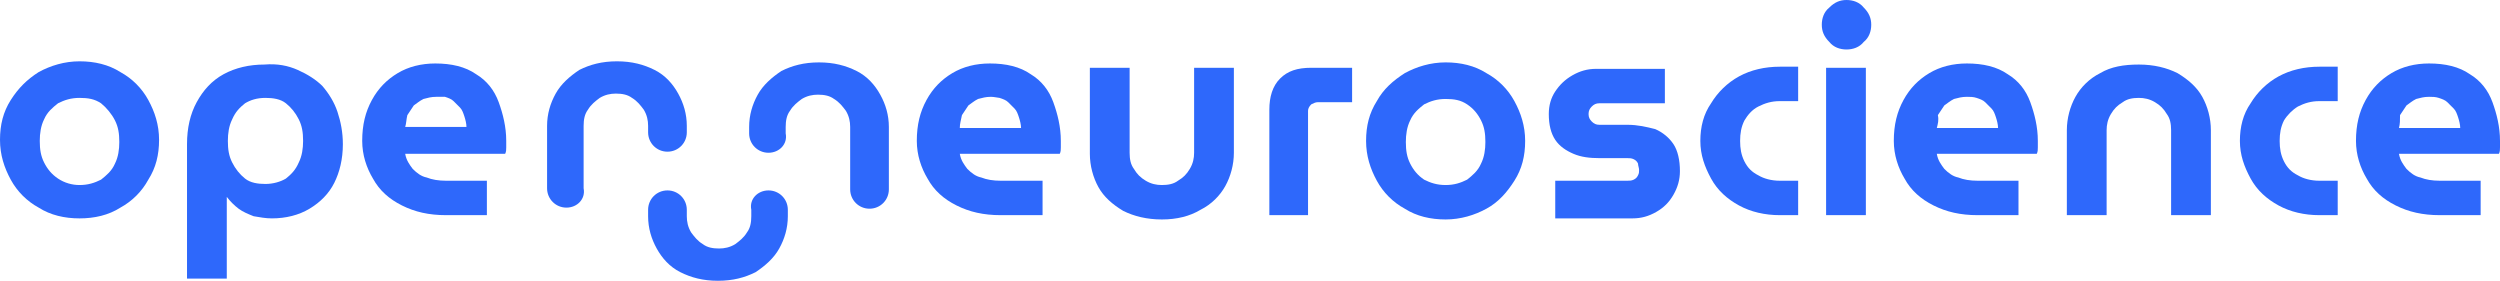 <svg width="463" height="52" viewBox="0 0 463 52" fill="none" xmlns="http://www.w3.org/2000/svg">
<g clip-path="url(#clip0)">
<path d="M14.73 40.445C11.943 40.445 9.356 39.847 7.166 38.452C4.976 37.257 3.185 35.464 1.991 33.272C0.796 31.081 0 28.69 0 25.901C0 23.111 0.597 20.72 1.991 18.529C3.384 16.337 4.976 14.743 7.166 13.349C9.356 12.153 11.943 11.356 14.73 11.356C17.517 11.356 20.105 11.954 22.294 13.349C24.484 14.544 26.275 16.337 27.47 18.529C28.664 20.72 29.46 23.111 29.46 25.901C29.46 28.69 28.863 31.081 27.47 33.272C26.275 35.464 24.484 37.257 22.294 38.452C20.105 39.847 17.517 40.445 14.73 40.445ZM14.73 34.268C16.322 34.268 17.517 33.87 18.711 33.272C19.706 32.475 20.702 31.678 21.299 30.284C21.896 29.088 22.095 27.694 22.095 26.299C22.095 24.705 21.896 23.51 21.299 22.314C20.702 21.119 19.706 19.924 18.711 19.127C17.517 18.33 16.322 18.13 14.73 18.13C13.138 18.13 11.943 18.529 10.749 19.127C9.754 19.924 8.758 20.72 8.161 22.115C7.564 23.311 7.365 24.705 7.365 26.1C7.365 27.694 7.564 28.889 8.161 30.084C8.758 31.28 9.555 32.276 10.749 33.073C11.943 33.87 13.337 34.268 14.73 34.268Z" fill="#2E68FB"/>
<path d="M55.138 12.95C56.929 13.747 58.522 14.743 59.716 15.939C60.911 17.333 61.906 18.927 62.503 20.72C63.1 22.514 63.498 24.506 63.498 26.697C63.498 29.487 62.901 31.878 61.906 33.87C60.911 35.862 59.318 37.456 57.328 38.651C55.337 39.847 52.948 40.444 50.361 40.444C49.166 40.444 48.171 40.245 46.977 40.046C45.981 39.648 44.986 39.249 44.19 38.651C43.394 38.054 42.598 37.257 42 36.46V51.602H34.635V26.697C34.635 23.709 35.233 21.119 36.427 18.927C37.621 16.736 39.214 14.943 41.403 13.747C43.593 12.552 46.181 11.954 48.967 11.954C51.356 11.755 53.346 12.153 55.138 12.95ZM45.384 19.127C44.389 19.923 43.593 20.72 42.996 22.115C42.398 23.31 42.2 24.705 42.2 26.1C42.2 27.694 42.398 28.889 42.996 30.084C43.593 31.28 44.389 32.276 45.384 33.073C46.38 33.87 47.773 34.069 49.166 34.069C50.56 34.069 51.953 33.671 52.948 33.073C53.944 32.276 54.74 31.479 55.337 30.084C55.934 28.889 56.133 27.494 56.133 26.1C56.133 24.506 55.934 23.31 55.337 22.115C54.74 20.92 53.944 19.923 52.948 19.127C51.953 18.33 50.56 18.13 49.166 18.13C47.574 18.13 46.38 18.529 45.384 19.127Z" fill="#2E68FB"/>
<path d="M82.608 39.847C79.423 39.847 76.835 39.249 74.446 38.053C72.058 36.858 70.266 35.264 69.072 33.073C67.877 31.08 67.081 28.689 67.081 26.099C67.081 23.111 67.678 20.72 68.873 18.529C70.067 16.337 71.659 14.743 73.65 13.548C75.641 12.352 78.029 11.755 80.617 11.755C83.603 11.755 86.19 12.352 88.181 13.747C90.171 14.942 91.565 16.735 92.361 18.927C93.157 21.119 93.754 23.509 93.754 26.099C93.754 26.498 93.754 26.896 93.754 27.295C93.754 27.693 93.754 28.092 93.555 28.49H75.043C75.243 29.686 75.84 30.483 76.437 31.279C77.233 32.077 78.029 32.674 79.025 32.873C80.02 33.272 81.214 33.471 82.608 33.471H90.171V39.847H82.608ZM75.043 23.509H86.389C86.389 22.912 86.19 22.115 85.991 21.517C85.792 20.919 85.593 20.322 85.195 19.923C84.797 19.525 84.399 19.126 84.001 18.728C83.603 18.329 83.006 18.13 82.408 17.931C82.209 17.931 81.612 17.931 80.816 17.931C79.821 17.931 79.224 18.13 78.427 18.329C77.631 18.728 77.233 19.126 76.636 19.525C76.238 20.122 75.84 20.72 75.442 21.318C75.243 22.115 75.243 22.912 75.043 23.509Z" fill="#2E68FB"/>
<path d="M142.324 35.265C144.314 35.265 145.907 36.858 145.907 38.851V40.046C145.907 42.238 145.31 44.23 144.314 46.023C143.319 47.816 141.727 49.211 139.935 50.406C137.945 51.403 135.755 52 132.968 52C130.181 52 127.992 51.403 126.001 50.406C124.011 49.41 122.617 47.816 121.622 46.023C120.627 44.23 120.03 42.238 120.03 40.046V38.851C120.03 36.858 121.622 35.265 123.613 35.265C125.603 35.265 127.196 36.858 127.196 38.851V40.046C127.196 41.042 127.395 42.039 127.992 43.035C128.589 43.832 129.186 44.629 130.181 45.226C130.978 45.824 131.973 46.023 133.167 46.023C134.163 46.023 135.158 45.824 136.153 45.226C136.949 44.629 137.745 44.031 138.343 43.035C138.94 42.238 139.139 41.242 139.139 40.046V38.851C138.741 36.858 140.333 35.265 142.324 35.265Z" fill="#2E68FB"/>
<path d="M104.902 38.452C102.911 38.452 101.319 36.858 101.319 34.866V23.311C101.319 21.119 101.916 19.127 102.911 17.334C103.906 15.54 105.499 14.146 107.29 12.95C109.281 11.954 111.47 11.356 114.257 11.356C117.044 11.356 119.233 11.954 121.224 12.95C123.215 13.947 124.608 15.54 125.603 17.334C126.598 19.127 127.196 21.119 127.196 23.311V24.506C127.196 26.498 125.603 28.092 123.613 28.092C121.622 28.092 120.03 26.498 120.03 24.506V23.311C120.03 22.314 119.831 21.318 119.233 20.322C118.636 19.525 118.039 18.728 117.044 18.13C116.248 17.533 115.252 17.334 114.058 17.334C113.063 17.334 112.067 17.533 111.072 18.13C110.276 18.728 109.48 19.326 108.883 20.322C108.285 21.119 108.086 22.115 108.086 23.311V34.866C108.485 36.858 106.892 38.452 104.902 38.452Z" fill="#2E68FB"/>
<path d="M142.324 28.291C140.333 28.291 138.741 26.697 138.741 24.705V23.51C138.741 21.318 139.338 19.326 140.333 17.533C141.328 15.74 142.921 14.345 144.712 13.149C146.703 12.153 148.892 11.556 151.679 11.556C154.466 11.556 156.656 12.153 158.646 13.149C160.637 14.146 162.03 15.74 163.025 17.533C164.021 19.326 164.618 21.318 164.618 23.51V35.065C164.618 37.058 163.025 38.651 161.035 38.651C159.044 38.651 157.452 37.058 157.452 35.065V23.51C157.452 22.514 157.253 21.517 156.656 20.521C156.058 19.724 155.461 18.927 154.466 18.33C153.67 17.732 152.675 17.533 151.48 17.533C150.485 17.533 149.49 17.732 148.494 18.33C147.698 18.927 146.902 19.525 146.305 20.521C145.708 21.318 145.509 22.314 145.509 23.51V24.705C145.907 26.697 144.314 28.291 142.324 28.291Z" fill="#2E68FB"/>
<path d="M185.319 39.847C182.135 39.847 179.547 39.249 177.158 38.053C174.77 36.858 172.978 35.264 171.784 33.073C170.589 31.08 169.793 28.689 169.793 26.099C169.793 23.111 170.39 20.72 171.585 18.529C172.779 16.337 174.371 14.743 176.362 13.548C178.353 12.352 180.741 11.755 183.329 11.755C186.315 11.755 188.902 12.352 190.893 13.747C192.883 14.942 194.277 16.735 195.073 18.927C195.869 21.119 196.466 23.509 196.466 26.099C196.466 26.498 196.466 26.896 196.466 27.295C196.466 27.693 196.466 28.092 196.267 28.49H177.755C177.954 29.686 178.552 30.483 179.149 31.279C179.945 32.077 180.741 32.674 181.736 32.873C182.732 33.272 183.926 33.471 185.319 33.471H193.083V39.847H185.319ZM177.755 23.709H189.101C189.101 23.111 188.902 22.314 188.703 21.716C188.504 21.119 188.305 20.521 187.907 20.122C187.509 19.724 187.111 19.326 186.713 18.927C186.315 18.529 185.718 18.329 185.12 18.13C184.921 18.13 184.125 17.931 183.528 17.931C182.533 17.931 181.936 18.13 181.139 18.329C180.343 18.728 179.945 19.126 179.348 19.525C178.95 20.122 178.552 20.72 178.153 21.318C177.954 22.314 177.755 22.912 177.755 23.709Z" fill="#2E68FB"/>
<path d="M215.178 40.644C212.391 40.644 210.002 40.046 208.012 39.05C206.021 37.854 204.429 36.46 203.433 34.666C202.438 32.873 201.841 30.682 201.841 28.49V12.552H209.206V28.291C209.206 29.486 209.405 30.483 210.002 31.279C210.599 32.276 211.196 32.873 212.192 33.471C213.187 34.069 214.182 34.268 215.178 34.268C216.372 34.268 217.367 34.069 218.163 33.471C219.159 32.873 219.756 32.276 220.353 31.279C220.95 30.283 221.149 29.287 221.149 28.291V12.552H228.514V28.291C228.514 30.483 227.917 32.674 226.922 34.467C225.926 36.26 224.334 37.854 222.343 38.85C220.353 40.046 217.964 40.644 215.178 40.644Z" fill="#2E68FB"/>
<path d="M235.083 39.846V20.322C235.083 17.931 235.68 15.938 237.074 14.544C238.467 13.149 240.258 12.552 242.846 12.552H250.41V18.927H244.04C243.642 18.927 243.244 19.126 242.846 19.326C242.448 19.724 242.249 20.122 242.249 20.521V39.846H235.083Z" fill="#2E68FB"/>
<path d="M267.728 40.644C264.941 40.644 262.353 40.046 260.164 38.651C257.974 37.456 256.183 35.663 254.988 33.471C253.794 31.28 252.998 28.889 252.998 26.099C252.998 23.31 253.595 20.919 254.988 18.728C256.183 16.536 257.974 14.942 260.164 13.548C262.353 12.352 264.941 11.555 267.728 11.555C270.515 11.555 273.102 12.153 275.292 13.548C277.482 14.743 279.273 16.536 280.467 18.728C281.662 20.919 282.458 23.31 282.458 26.099C282.458 28.889 281.861 31.28 280.467 33.471C279.074 35.663 277.482 37.456 275.292 38.651C273.102 39.847 270.515 40.644 267.728 40.644ZM267.728 34.268C269.32 34.268 270.515 33.87 271.709 33.272C272.704 32.475 273.699 31.678 274.297 30.283C274.894 29.088 275.093 27.693 275.093 26.299C275.093 24.705 274.894 23.509 274.297 22.314C273.699 21.119 272.903 20.122 271.709 19.326C270.515 18.529 269.32 18.329 267.728 18.329C266.135 18.329 264.941 18.728 263.747 19.326C262.751 20.122 261.756 20.919 261.159 22.314C260.562 23.509 260.363 24.904 260.363 26.299C260.363 27.893 260.562 29.088 261.159 30.283C261.756 31.479 262.552 32.475 263.747 33.272C264.941 33.87 266.135 34.268 267.728 34.268Z" fill="#2E68FB"/>
<path d="M288.031 39.847V33.471H301.368C301.766 33.471 302.164 33.471 302.562 33.272C302.96 33.073 303.159 32.874 303.359 32.475C303.558 32.077 303.558 31.877 303.558 31.479C303.558 31.081 303.359 30.682 303.359 30.284C303.159 29.885 302.96 29.686 302.562 29.487C302.164 29.287 301.766 29.287 301.368 29.287H296.193C294.401 29.287 292.809 29.088 291.415 28.49C290.022 27.893 288.828 27.096 288.031 25.9C287.235 24.705 286.837 23.111 286.837 21.119C286.837 19.525 287.235 18.13 288.031 16.935C288.828 15.739 289.823 14.743 291.216 13.946C292.61 13.149 294.003 12.751 295.595 12.751H308.335V19.127H296.193C295.595 19.127 295.197 19.326 294.799 19.724C294.401 20.123 294.202 20.521 294.202 21.119C294.202 21.716 294.401 22.115 294.799 22.513C295.197 22.912 295.595 23.111 296.193 23.111H301.368C303.359 23.111 304.951 23.51 306.543 23.908C307.937 24.506 309.131 25.502 309.927 26.697C310.724 27.893 311.122 29.686 311.122 31.678C311.122 33.272 310.724 34.667 309.927 36.061C309.131 37.456 308.136 38.452 306.742 39.249C305.349 40.046 303.956 40.444 302.363 40.444H288.031V39.847Z" fill="#2E68FB"/>
<path d="M329.634 39.847C326.847 39.847 324.259 39.249 322.07 38.054C319.88 36.858 318.089 35.265 316.894 33.073C315.7 30.881 314.904 28.69 314.904 26.1C314.904 23.51 315.501 21.119 316.894 19.127C318.089 17.134 319.88 15.341 322.07 14.146C324.259 12.95 326.847 12.353 329.634 12.353H333.018V18.728H329.634C328.041 18.728 326.847 19.127 325.653 19.724C324.458 20.322 323.662 21.318 323.065 22.314C322.468 23.51 322.269 24.705 322.269 26.1C322.269 27.494 322.468 28.69 323.065 29.885C323.662 31.081 324.458 31.878 325.653 32.475C326.648 33.073 328.041 33.472 329.634 33.472H333.018V39.847H329.634Z" fill="#2E68FB"/>
<path d="M341.975 9.165C340.781 9.165 339.586 8.766 338.79 7.77C337.795 6.774 337.397 5.778 337.397 4.582C337.397 3.387 337.795 2.192 338.79 1.395C339.785 0.398 340.781 0 341.975 0C343.169 0 344.364 0.398 345.16 1.395C346.155 2.391 346.553 3.387 346.553 4.582C346.553 5.778 346.155 6.973 345.16 7.77C344.364 8.766 343.169 9.165 341.975 9.165ZM338.193 39.847V12.552H345.558V39.847H338.193Z" fill="#2E68FB"/>
<path d="M366.26 39.847C363.075 39.847 360.487 39.249 358.098 38.053C355.71 36.858 353.918 35.264 352.724 33.073C351.53 31.08 350.733 28.689 350.733 26.099C350.733 23.111 351.331 20.72 352.525 18.529C353.719 16.337 355.312 14.743 357.302 13.548C359.293 12.352 361.681 11.755 364.269 11.755C367.255 11.755 369.843 12.352 371.833 13.747C373.824 14.942 375.217 16.735 376.013 18.927C376.81 21.119 377.407 23.509 377.407 26.099C377.407 26.498 377.407 26.896 377.407 27.295C377.407 27.693 377.407 28.092 377.208 28.49H358.696C358.895 29.686 359.492 30.483 360.089 31.279C360.885 32.077 361.681 32.674 362.677 32.873C363.672 33.272 364.866 33.471 366.26 33.471H373.824V39.847H366.26ZM358.696 23.709H370.042C370.042 23.111 369.843 22.314 369.644 21.716C369.445 21.119 369.245 20.521 368.847 20.122C368.449 19.724 368.051 19.326 367.653 18.927C367.255 18.529 366.658 18.329 366.061 18.13C365.463 17.931 364.866 17.931 364.269 17.931C363.274 17.931 362.677 18.13 361.88 18.329C361.084 18.728 360.686 19.126 360.089 19.525C359.691 20.122 359.293 20.72 358.895 21.318C359.094 22.314 358.895 22.912 358.696 23.709Z" fill="#2E68FB"/>
<path d="M382.781 39.847V24.107C382.781 21.916 383.378 19.724 384.374 17.931C385.369 16.138 386.961 14.544 388.952 13.548C390.942 12.353 393.331 11.954 396.118 11.954C398.905 11.954 401.293 12.552 403.284 13.548C405.274 14.743 406.867 16.138 407.862 17.931C408.857 19.724 409.454 21.916 409.454 24.107V39.847H402.089V24.107C402.089 22.912 401.89 21.916 401.293 21.119C400.696 20.123 400.099 19.525 399.104 18.927C398.108 18.33 397.113 18.13 396.118 18.13C394.923 18.13 393.928 18.33 393.132 18.927C392.137 19.525 391.54 20.123 390.942 21.119C390.345 22.115 390.146 23.111 390.146 24.107V39.847H382.781Z" fill="#2E68FB"/>
<path d="M429.559 39.847C426.772 39.847 424.184 39.249 421.995 38.054C419.805 36.858 418.014 35.265 416.819 33.073C415.625 30.881 414.829 28.69 414.829 26.1C414.829 23.51 415.426 21.119 416.819 19.127C418.014 17.134 419.805 15.341 421.995 14.146C424.184 12.95 426.772 12.353 429.559 12.353H432.943V18.728H429.559C427.966 18.728 426.772 19.127 425.578 19.724C424.583 20.322 423.587 21.318 422.99 22.314C422.393 23.51 422.194 24.705 422.194 26.1C422.194 27.494 422.393 28.69 422.99 29.885C423.587 31.081 424.383 31.878 425.578 32.475C426.573 33.073 427.966 33.472 429.559 33.472H432.943V39.847H429.559Z" fill="#2E68FB"/>
<path d="M451.853 39.847C448.668 39.847 446.08 39.249 443.692 38.053C441.303 36.858 439.512 35.264 438.317 33.073C437.123 31.08 436.327 28.689 436.327 26.099C436.327 23.111 436.924 20.72 438.118 18.529C439.313 16.337 440.905 14.743 442.896 13.548C444.886 12.352 447.275 11.755 449.862 11.755C452.848 11.755 455.436 12.352 457.426 13.747C459.417 14.942 460.81 16.735 461.607 18.927C462.403 21.119 463 23.509 463 26.099C463 26.498 463 26.896 463 27.295C463 27.693 463 28.092 462.801 28.49H444.289C444.488 29.686 445.085 30.483 445.682 31.279C446.478 32.077 447.275 32.674 448.27 32.873C449.265 33.272 450.46 33.471 451.853 33.471H459.417V39.847H451.853ZM444.289 23.709H455.635C455.635 23.111 455.436 22.314 455.237 21.716C455.038 21.119 454.839 20.521 454.441 20.122C454.043 19.724 453.644 19.326 453.246 18.927C452.848 18.529 452.251 18.329 451.654 18.13C451.057 17.931 450.46 17.931 449.862 17.931C448.867 17.931 448.27 18.13 447.474 18.329C446.678 18.728 446.279 19.126 445.682 19.525C445.284 20.122 444.886 20.72 444.488 21.318C444.488 22.314 444.488 22.912 444.289 23.709Z" fill="#2E68FB"/>
</g>
<defs>
<clipPath id="clip0">
<rect width="463" height="52" fill="white"/>
</clipPath>
</defs>
</svg>
